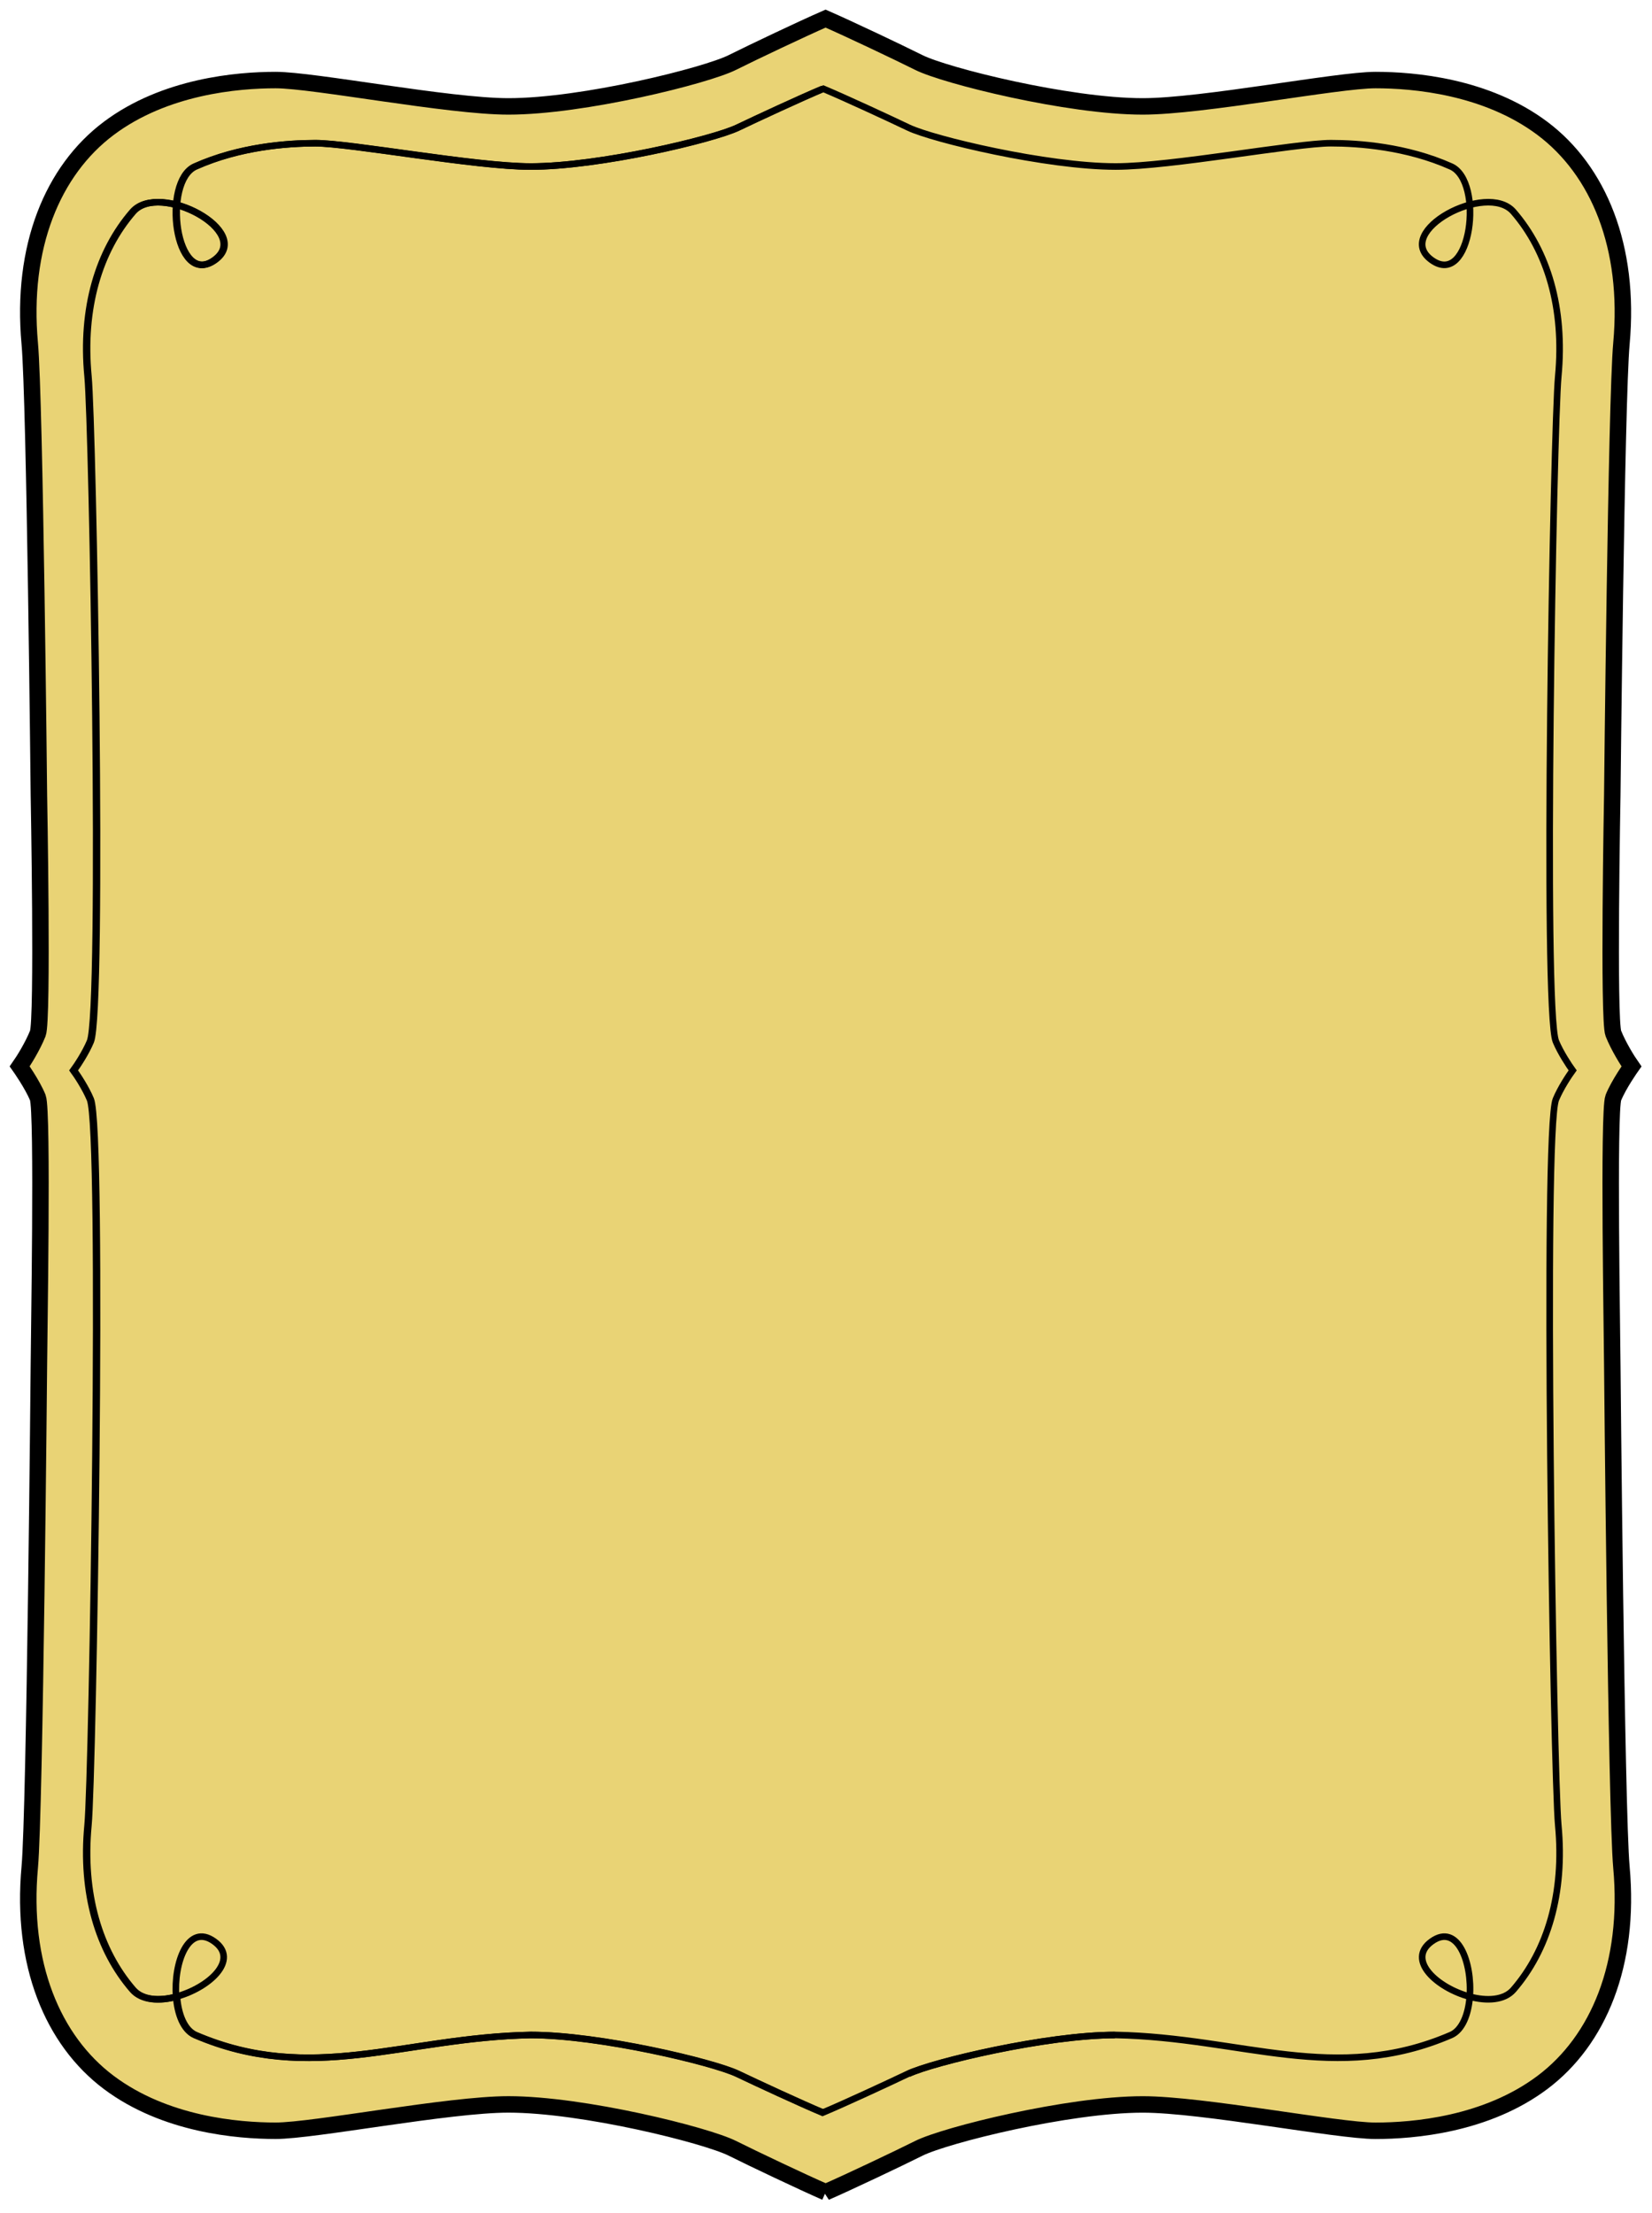 <?xml version="1.0" encoding="UTF-8"?>
<svg id="Layer_1" data-name="Layer 1" xmlns="http://www.w3.org/2000/svg" viewBox="0 0 501.6 672.01">
  <defs>
    <style>
      .cls-1 {
        fill: none;
        stroke-width: 2px;
      }

      .cls-1, .cls-2 {
        stroke: #000;
      }

      .cls-2 {
        fill: #e9d375;
        stroke-width: 5px;
      }
    </style>
  </defs>
  <path class="cls-2" d="M250.67,665.64c7.11-3.11,21.91-10.13,28.31-13.33,8-4,45.33-13.33,68-13.33,18.13,0,59.11,8,70.67,8,11.56,0,33.6-1.87,50.67-14.67,17.07-12.8,26.67-36,24-65.33-1.57-17.26-2.78-152.56-2.78-152.56,0-6-1.27-77.12,.33-81.12s5.5-9.5,5.5-9.5c-1.17-1.67-3.9-6-5.5-10s-.33-72.38-.33-72.38c0,0,1.21-119.85,2.78-137.11,2.67-29.33-6.93-52.53-24-65.33-17.07-12.8-39.11-14.67-50.67-14.67-11.56,0-52.53,8-70.67,8-22.67,0-60-9.33-68-13.33-6.4-3.2-21.2-10.22-28.31-13.33h0c-7.11,3.11-21.91,10.13-28.31,13.33-8,4-45.33,13.33-68,13.33-18.13,0-59.11-8-70.67-8s-33.6,1.87-50.67,14.67C15.97,51.77,6.37,74.97,9.03,104.3c1.57,17.26,2.78,137.11,2.78,137.11,0,0,1.27,68.38-.33,72.38s-4.33,8.33-5.5,10c0,0,3.9,5.5,5.5,9.5s.33,75.12,.33,81.12c0,0-1.21,135.3-2.78,152.56-2.67,29.33,6.93,52.53,24,65.33,17.07,12.8,39.11,14.67,50.67,14.67s52.53-8,70.67-8c22.67,0,60,9.33,68,13.33,6.4,3.2,21.2,10.22,28.31,13.33Z"/>
  <path class="cls-1" d="M53.48,606.26c9.83-2.62,19.4-11.15,11.55-16.78-7.91-5.68-12.35,6.52-11.55,16.78Z"/>
  <path class="cls-1" d="M434.71,589.48c-7.85,5.63,1.73,14.16,11.55,16.78,.79-10.26-3.64-22.46-11.55-16.78Z"/>
  <path class="cls-1" d="M275.88,629.69c7.4-3.54,41.92-11.8,62.88-11.8,38.53,.76,66.64,15.18,101.84,0,3.44-1.54,5.25-6.33,5.66-11.63,5.2,1.39,10.48,1.12,13.27-2.11,10.29-11.88,15.59-29.18,13.61-49.96-1.45-15.27-4.66-210.94-.72-220.38h0c1.48-3.54,4.01-7.32,5.09-8.8-1.09-1.5-3.65-5.34-5.09-8.79h0c-3.95-9.44-.74-186.68,.72-201.96,1.97-20.78-3.32-38.08-13.61-49.96-8.08-9.33-36.83,6.06-24.83,14.67,12,8.61,16-23.89,5.9-28.41-13.52-6.04-28.05-7.08-36.5-7.08-10.69,0-48.58,7.08-65.34,7.08-20.96,0-55.48-8.26-62.88-11.8-5.92-2.83-19.32-9.04-25.89-11.8-6.58,2.75-19.97,8.97-25.89,11.8-7.4,3.54-41.92,11.8-62.88,11.8-16.77,0-54.66-7.08-65.34-7.08-8.46,0-22.98,1.03-36.5,7.08-10.1,4.52-6.1,37.02,5.9,28.41,12-8.61-16.75-24-24.83-14.67-10.29,11.88-15.59,29.18-13.61,49.96,1.45,15.27,4.66,192.52,.72,201.96h0c-1.44,3.46-3.99,7.29-5.09,8.79,1.08,1.47,3.61,5.26,5.09,8.8h0c3.95,9.44,.74,205.1-.72,220.38-1.97,20.78,3.32,38.08,13.61,49.96,2.8,3.23,8.07,3.5,13.27,2.11,.41,5.3,2.22,10.09,5.66,11.63,35.3,15.18,63.24,.76,101.84,0,20.96,0,55.48,8.26,62.88,11.8,5.92,2.83,19.32,9.04,25.89,11.79"/>
  <path class="cls-1" d="M249.75,26.97c-6.58,2.75-19.97,8.97-25.89,11.8-7.4,3.54-41.92,11.8-62.88,11.8-16.77,0-54.66-7.08-65.34-7.08-8.46,0-22.98,1.03-36.5,7.08-10.1,4.52-6.1,37.02,5.9,28.41,12-8.61-16.75-24-24.83-14.67-10.29,11.88-15.59,29.18-13.61,49.96,1.45,15.27,4.66,192.52,.72,201.96h0c-1.44,3.46-3.99,7.29-5.09,8.79,1.08,1.47,3.61,5.26,5.09,8.8h0c3.95,9.44,.74,205.1-.72,220.38-1.97,20.78,3.32,38.08,13.61,49.96,2.8,3.23,8.07,3.5,13.27,2.11,.41,5.3,2.22,10.09,5.66,11.63,35.3,15.18,63.24,.76,101.84,0,20.96,0,55.48,8.26,62.88,11.8,5.92,2.83,19.32,9.04,25.89,11.79,6.58-2.75,19.97-8.97,25.89-11.79,7.4-3.54,41.92-11.8,62.88-11.8"/>
</svg>